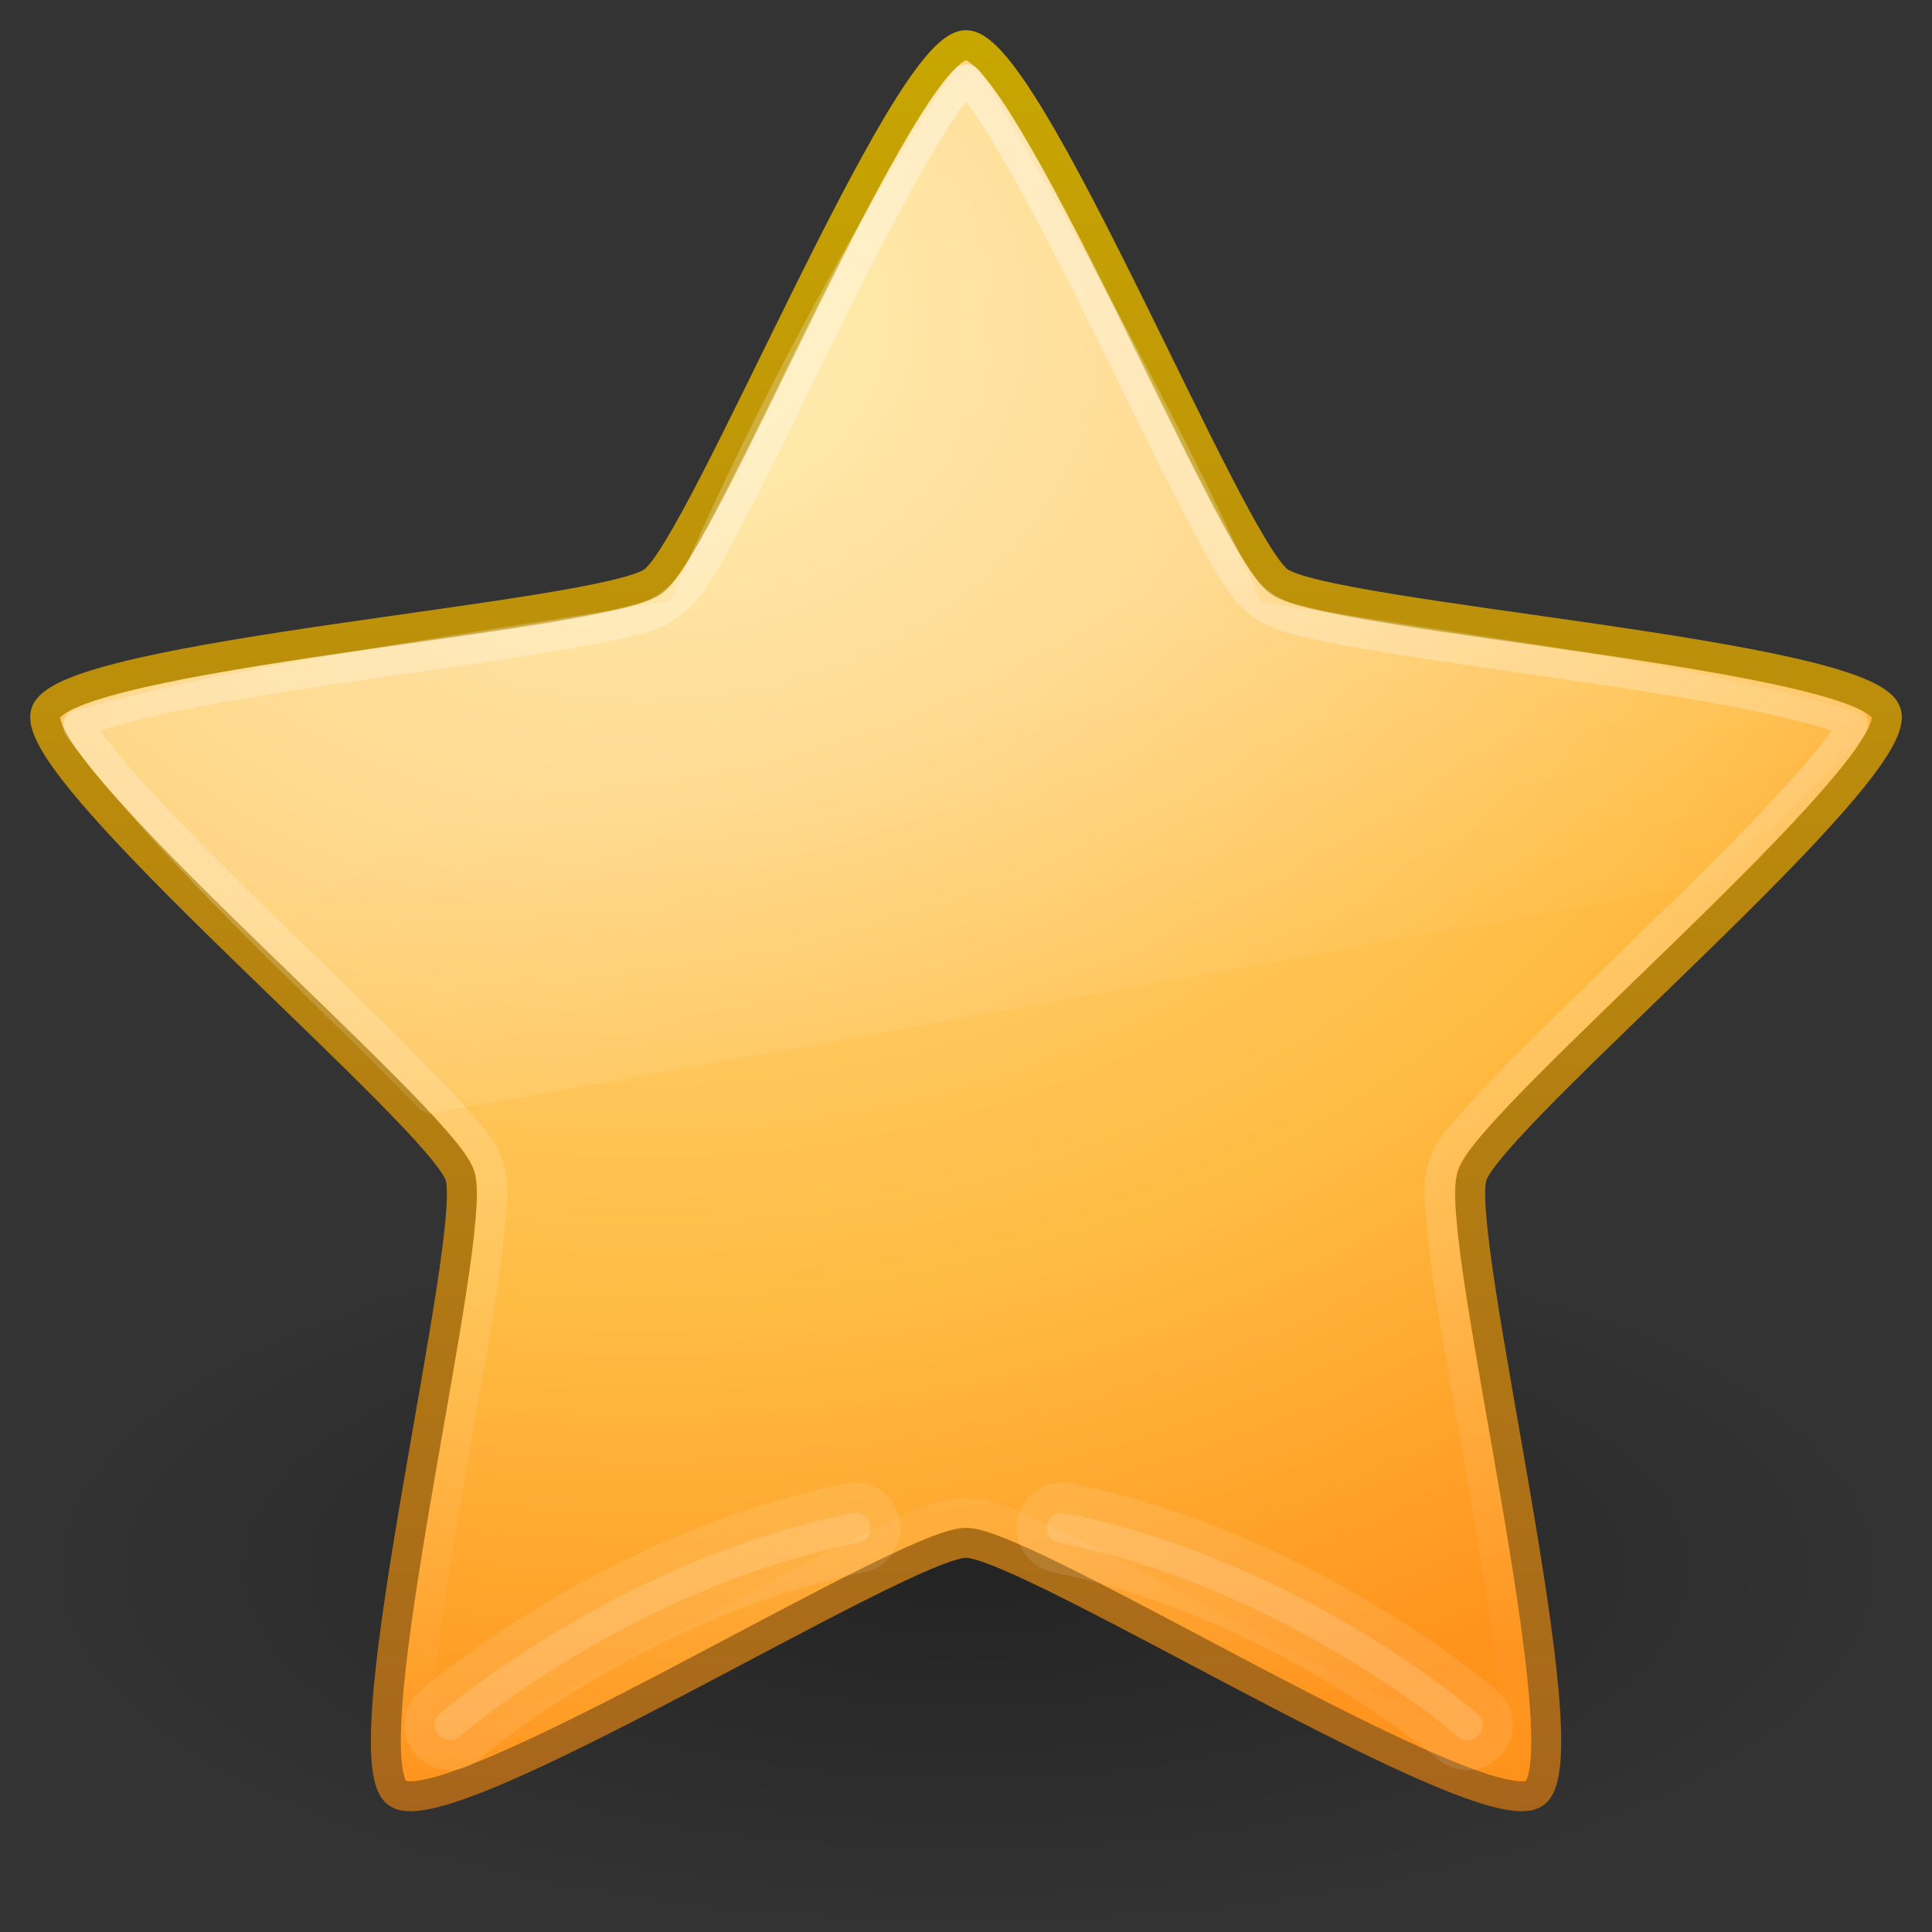 <svg xmlns="http://www.w3.org/2000/svg" xmlns:xlink="http://www.w3.org/1999/xlink" id="svg5200" width="64" height="64" version="1.1"><rect width="100%" height="100%" fill="#333333" stroke="none"/><defs id="defs5202"><linearGradient id="linearGradient5152" x1="34.889" x2="34.889" y1="2.004" y2="59.098" gradientUnits="userSpaceOnUse"><stop id="stop5148" offset="0" style="stop-color:#fff"/><stop id="stop5150" offset="1" style="stop-color:#fff;stop-opacity:0"/></linearGradient><linearGradient id="linearGradient5156" x1="11.566" x2="15.215" y1="22.292" y2="33.955" gradientTransform="matrix(1.333 0 0 1.333 3.973 -4.162)" gradientUnits="userSpaceOnUse"><stop id="stop2687" offset="0" style="stop-color:#fff;stop-opacity:.275"/><stop id="stop2689" offset="1" style="stop-color:#fff;stop-opacity:0"/></linearGradient><radialGradient id="radialGradient2853" cx="13.139" cy="25.625" r="13.931" gradientTransform="matrix(0 3.58 -4.287 0 131.2 -36.502)" gradientUnits="userSpaceOnUse"><stop id="stop3692" offset="0" style="stop-color:#ffeb9f"/><stop id="stop3694" offset=".262" style="stop-color:#ffd57e"/><stop id="stop3696" offset=".661" style="stop-color:#ffbc43"/><stop id="stop3698" offset="1" style="stop-color:#ff921a"/></radialGradient><linearGradient id="linearGradient2855" x1="21.483" x2="21.483" y1="36.255" y2="9.58" gradientTransform="matrix(2.238 0 0 2.235 -16.075 -20.815)" gradientUnits="userSpaceOnUse"><stop id="stop3605" offset="0" style="stop-color:#a7651c"/><stop id="stop3607" offset="1" style="stop-color:#c8a700"/></linearGradient><radialGradient id="radialGradient5198" cx="62.625" cy="4.625" r="10.625" gradientTransform="matrix(2.918 0 0 1.129 -150.72 46.776)" gradientUnits="userSpaceOnUse"><stop id="stop8840" offset="0"/><stop id="stop8842" offset="1" style="stop-opacity:0"/></radialGradient></defs><g id="layer1"><path id="path8836" d="m63 52c0 6.627-13.879 12-31 12s-31-5.373-31-12 13.879-12 31-12 31 5.373 31 12z" style="opacity:.3;fill-rule:evenodd;fill:url(#radialGradient5198)"/><path id="path1307" d="m32 1.496c2.059 0 8.696 16.557 10.362 17.765 1.665 1.208 19.485 2.396 20.121 4.351 0.636 1.955-13.081 13.375-13.717 15.331-0.636 1.955 3.739 19.246 2.074 20.454-1.665 1.208-16.78-8.29-18.839-8.29-2.059 0-17.174 9.499-18.839 8.29-1.665-1.208 2.71-18.499 2.074-20.454-0.638-1.955-14.355-13.375-13.718-15.33 0.636-1.956 18.455-3.143 20.12-4.352 1.666-1.208 8.303-17.765 10.362-17.765z" style="stroke-linejoin:round;stroke:url(#linearGradient2855);stroke-width:.992;fill:url(#radialGradient2853)"/><path id="path11985" d="m14.901 57.139s5.758-4.99 13.435-6.526m20.275 6.526s-5.758-4.99-13.435-6.526" style="opacity:.1;stroke:#fff;stroke-linecap:round;stroke-width:3;fill:none"/><path id="path5154" d="m31.875 2.156a0.538 0.538 0 0 0 -0.281 0.219s-4.914 7.109-9.375 17.531c-6.419 1.04-14.977 2.21-19.75 3.656a0.538 0.538 0 0 0 -0.281 0.813c3.445 4.519 7.845 8.396 11.688 12.344a0.538 0.538 0 0 0 0.469 0.156l42.375-7.625a0.538 0.538 0 0 0 0.28 -0.156c1.352-1.355 4.656-4.625 4.656-4.625a0.538 0.538 0 0 0 -0.218 -0.907c-6.118-1.748-13.283-2.594-19.657-3.624-3.404-7.815-9.281-17.532-9.281-17.532a0.538 0.538 0 0 0 -0.625 -0.25z" transform="translate(0 -0)" style="opacity:.8;fill:url(#linearGradient5156)"/><path id="path2922" d="m32 2.625c-0.069 0.066-0.125 0.107-0.219 0.219-0.321 0.382-0.732 0.989-1.188 1.75-0.91 1.521-2.002 3.614-3.062 5.75s-2.1 4.322-3 6.062c-0.45 0.871-0.852 1.647-1.219 2.25-0.367 0.603-0.611 1.002-1.125 1.375-0.513 0.373-0.969 0.463-1.656 0.625-0.687 0.162-1.533 0.31-2.5 0.469-1.935 0.318-4.327 0.652-6.688 1s-4.678 0.73-6.406 1.125c-0.864 0.197-1.599 0.407-2.062 0.594-0.138 0.056-0.196 0.079-0.281 0.125 0.042 0.087 0.076 0.153 0.156 0.281 0.265 0.422 0.728 0.99 1.312 1.656 1.169 1.332 2.822 2.992 4.531 4.656 1.709 1.664 3.462 3.359 4.844 4.75 0.691 0.695 1.288 1.31 1.75 1.844 0.462 0.534 0.803 0.864 1 1.469 0.197 0.606 0.122 1.078 0.062 1.781-0.06 0.704-0.162 1.562-0.312 2.531-0.3 1.939-0.752 4.334-1.156 6.688-0.404 2.353-0.775 4.671-0.938 6.438-0.081 0.883-0.097 1.627-0.062 2.125 0.01 0.146 0.015 0.218 0.031 0.312 0.096-0.013 0.169-0.027 0.312-0.062 0.485-0.122 1.184-0.369 2-0.719 1.632-0.7 3.728-1.764 5.844-2.875s4.247-2.272 6-3.156c0.877-0.442 1.661-0.82 2.312-1.094 0.649-0.275 1.08-0.47 1.716-0.47 0.636 0 1.067 0.195 1.719 0.469 0.652 0.274 1.436 0.652 2.312 1.094 1.753 0.884 3.884 2.045 6 3.156 2.116 1.111 4.212 2.175 5.844 2.875 0.816 0.35 1.515 0.597 2 0.719 0.143 0.036 0.217 0.049 0.312 0.062 0.017-0.094 0.021-0.166 0.031-0.312 0.034-0.498 0.019-1.242-0.062-2.125-0.163-1.767-0.533-4.084-0.938-6.438s-0.856-4.749-1.156-6.688c-0.15-0.969-0.253-1.828-0.312-2.531-0.06-0.704-0.135-1.175 0.062-1.781 0.197-0.605 0.538-0.935 1-1.469 0.462-0.534 1.059-1.148 1.75-1.844 1.382-1.391 3.134-3.086 4.844-4.75s3.362-3.324 4.531-4.656c0.585-0.666 1.047-1.234 1.312-1.656 0.08-0.128 0.114-0.194 0.156-0.281-0.085-0.046-0.144-0.069-0.281-0.125-0.463-0.187-1.198-0.396-2.062-0.594-1.729-0.395-4.046-0.777-6.406-1.125s-4.753-0.682-6.688-1c-0.967-0.159-1.813-0.307-2.5-0.469-0.687-0.162-1.143-0.252-1.656-0.625-0.514-0.373-0.758-0.772-1.125-1.375s-0.769-1.379-1.219-2.25c-0.9-1.741-1.939-3.926-3-6.062s-2.152-4.229-3.062-5.75c-0.455-0.761-0.866-1.368-1.188-1.75-0.093-0.111-0.149-0.152-0.218-0.218z" transform="translate(0 -0)" style="opacity:.4;stroke-linejoin:round;stroke:url(#linearGradient5152);stroke-width:.992;fill:none"/><path id="path11985-2" d="m14.901 57.139s5.758-4.99 13.435-6.526m20.275 6.526s-5.758-4.99-13.435-6.526" style="opacity:.15;stroke:#fff;stroke-linecap:round;fill:none"/></g></svg>